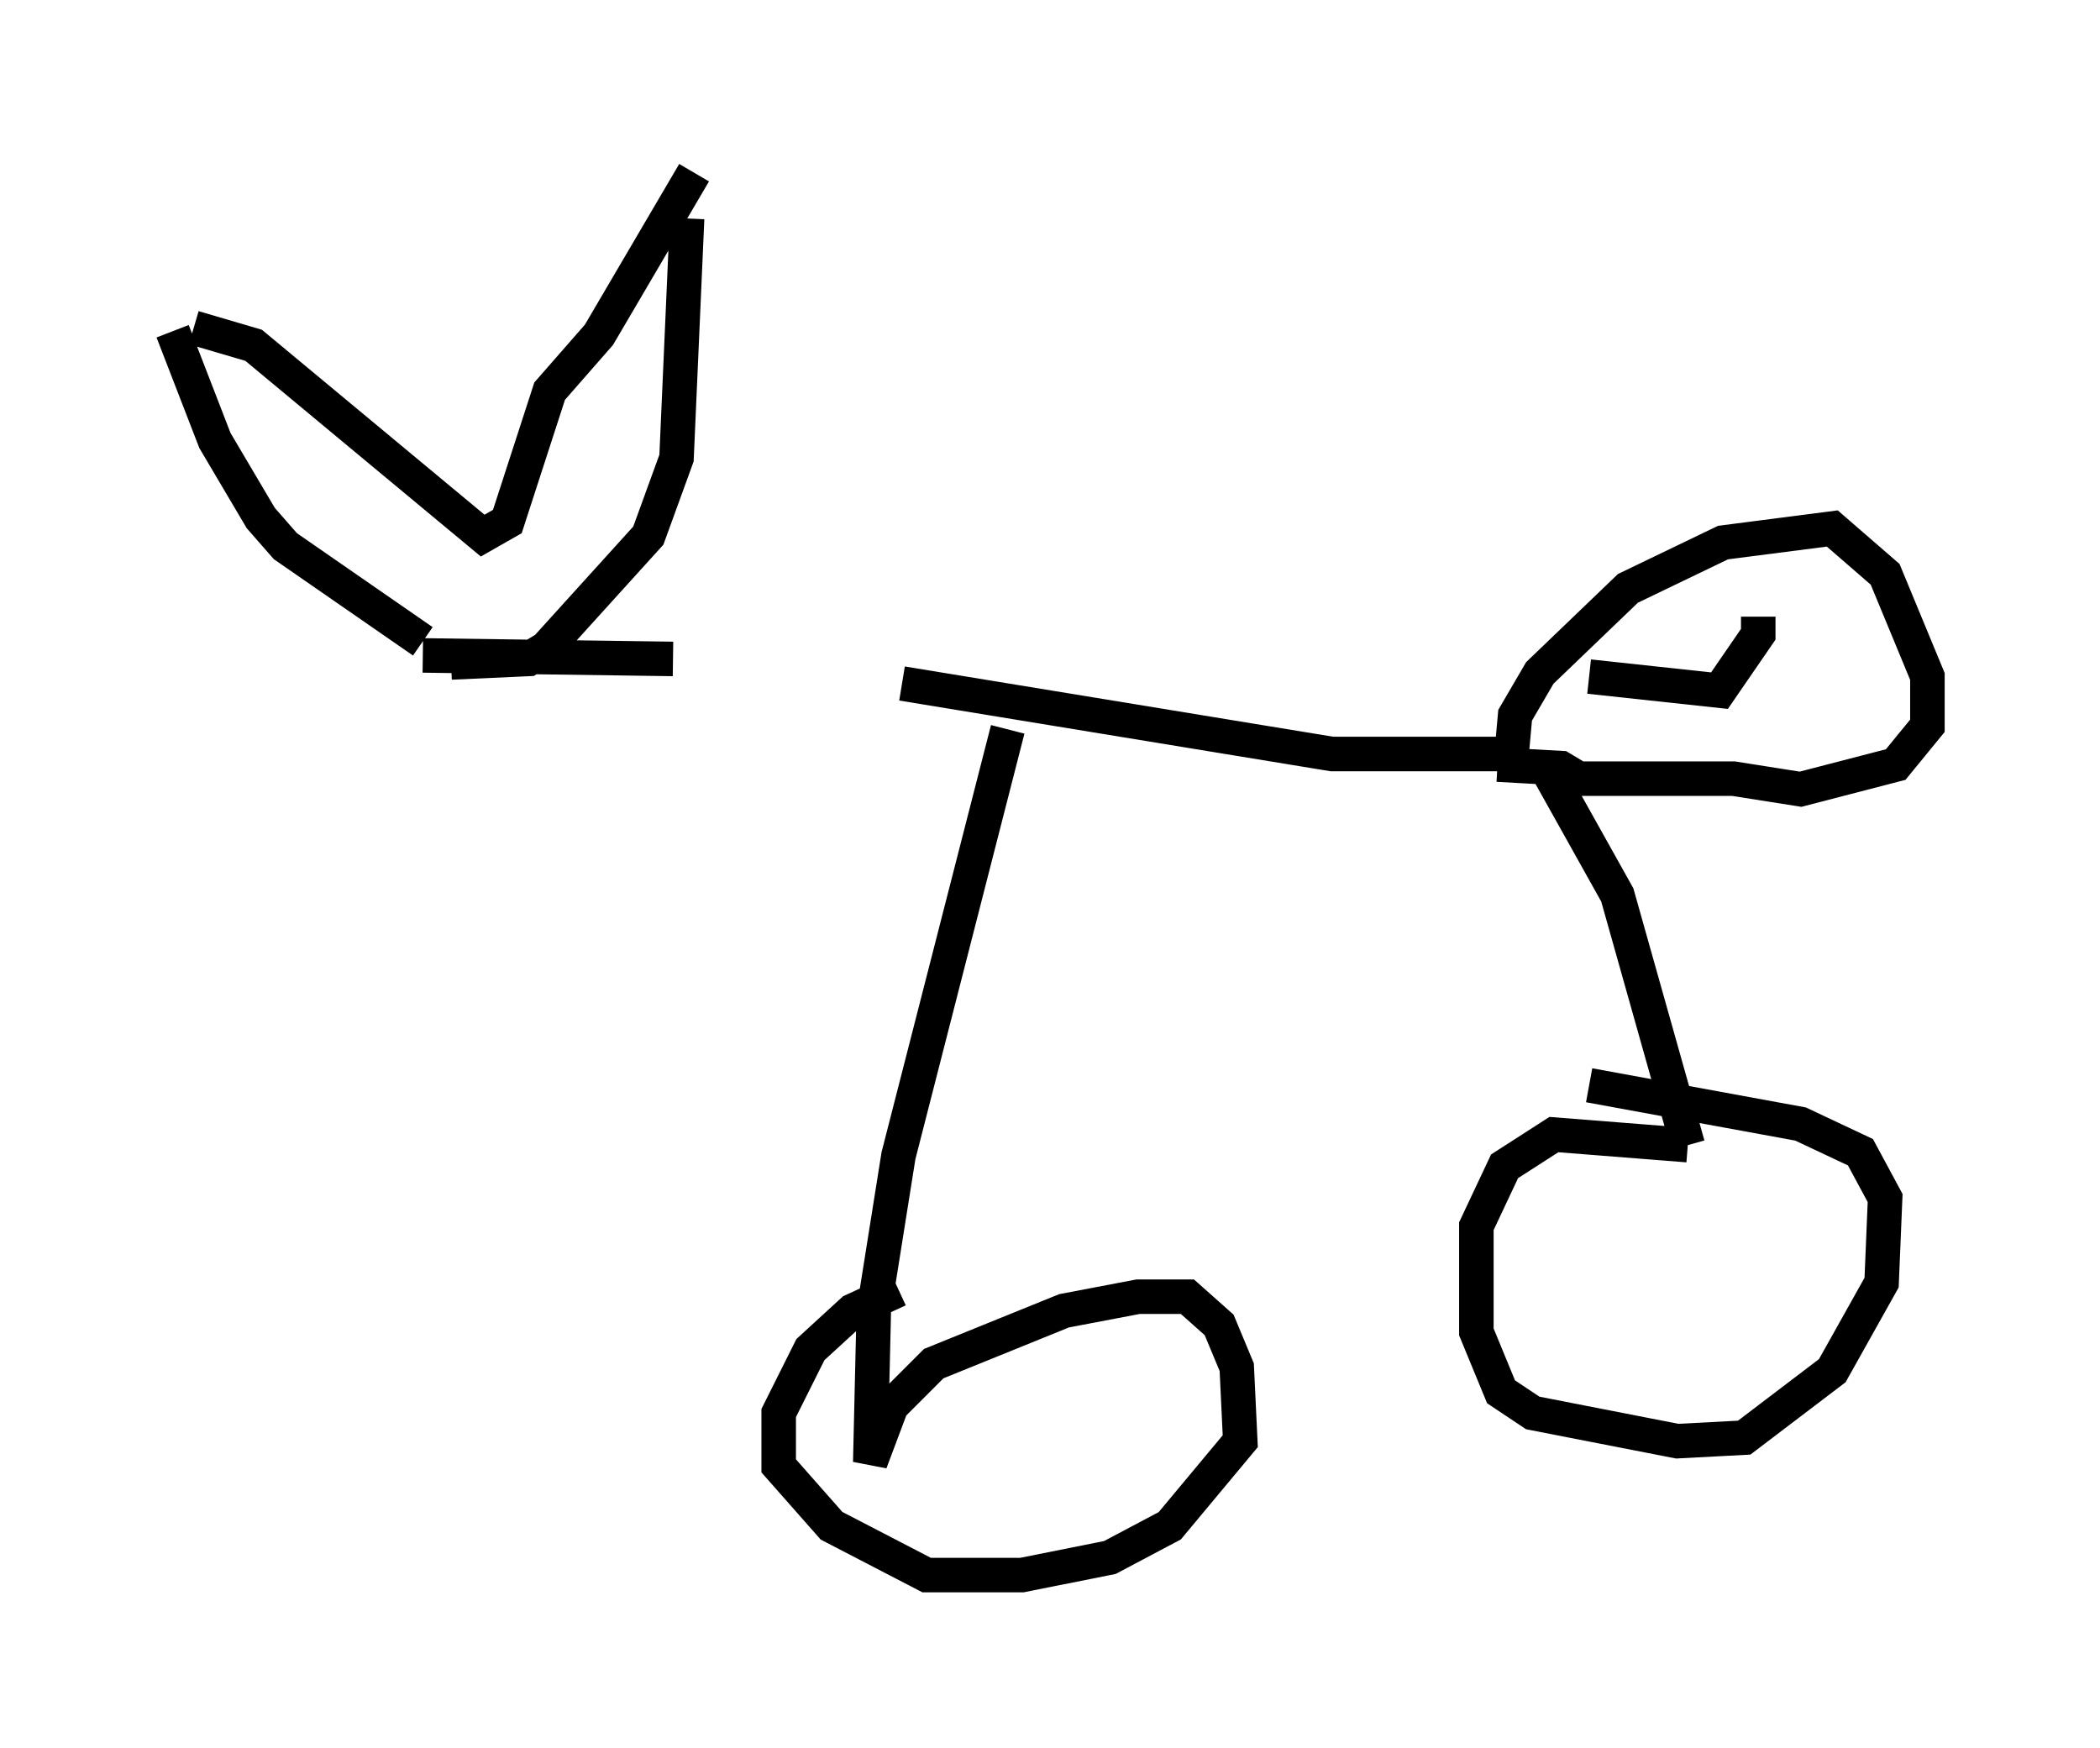 <?xml version="1.0" encoding="utf-8" ?>
<svg baseProfile="full" height="50.63" version="1.1" width="60.838" xmlns="http://www.w3.org/2000/svg" xmlns:ev="http://www.w3.org/2001/xml-events" xmlns:xlink="http://www.w3.org/1999/xlink"><defs /><rect fill="white" height="50.63" width="60.838" x="0" y="0" /><path d="M19.292, 19.598 m6.84, 0.204 l12.454, 2.042 5.206, 0.0 m0.0, 0.0 l0.102, -1.123 0.715, -1.225 l2.552, -2.45 2.756, -1.327 l3.165, -0.408 1.531, 1.327 l1.225, 2.96 0.0, 1.429 l-0.919, 1.123 -2.756, 0.715 l-1.94, -0.306 -4.492, 0.0 l-0.51, -0.306 -1.838, -0.102 m1.531, 0.306 l1.94, 3.471 2.042, 7.248 m0.0, 0.0 l-3.879, -0.306 -1.429, 0.919 l-0.817, 1.735 0.0, 3.063 l0.715, 1.735 0.919, 0.613 l4.185, 0.817 1.94, -0.102 l2.552, -1.94 1.429, -2.552 l0.102, -2.45 -0.715, -1.327 l-1.735, -0.817 -6.125, -1.123 m-16.844, -10.311 l-3.165, 12.352 -0.715, 4.492 l-0.102, 4.39 0.613, -1.633 l1.225, -1.225 3.777, -1.531 l2.144, -0.408 1.429, 0.0 l0.919, 0.817 0.51, 1.225 l0.102, 2.144 -2.042, 2.45 l-1.735, 0.919 -2.552, 0.51 l-2.756, 0.0 -2.756, -1.429 l-1.531, -1.735 0.0, -1.531 l0.919, -1.838 1.225, -1.123 l1.327, -0.613 m-6.533, -18.273 l-7.248, -0.102 m0.0, -0.408 l-3.981, -2.756 -0.715, -0.817 l-1.327, -2.246 -1.225, -3.165 m8.065, 9.596 l2.246, -0.102 0.51, -0.306 l2.96, -3.267 0.817, -2.246 l0.306, -6.942 m-14.292, 3.165 l1.735, 0.51 6.635, 5.513 l0.715, -0.408 1.225, -3.777 l1.429, -1.633 2.756, -4.696 m25.929, 14.598 l3.777, 0.408 1.123, -1.633 l0.0, -0.51 " fill="none" stroke="black" stroke-width="1" /></svg>